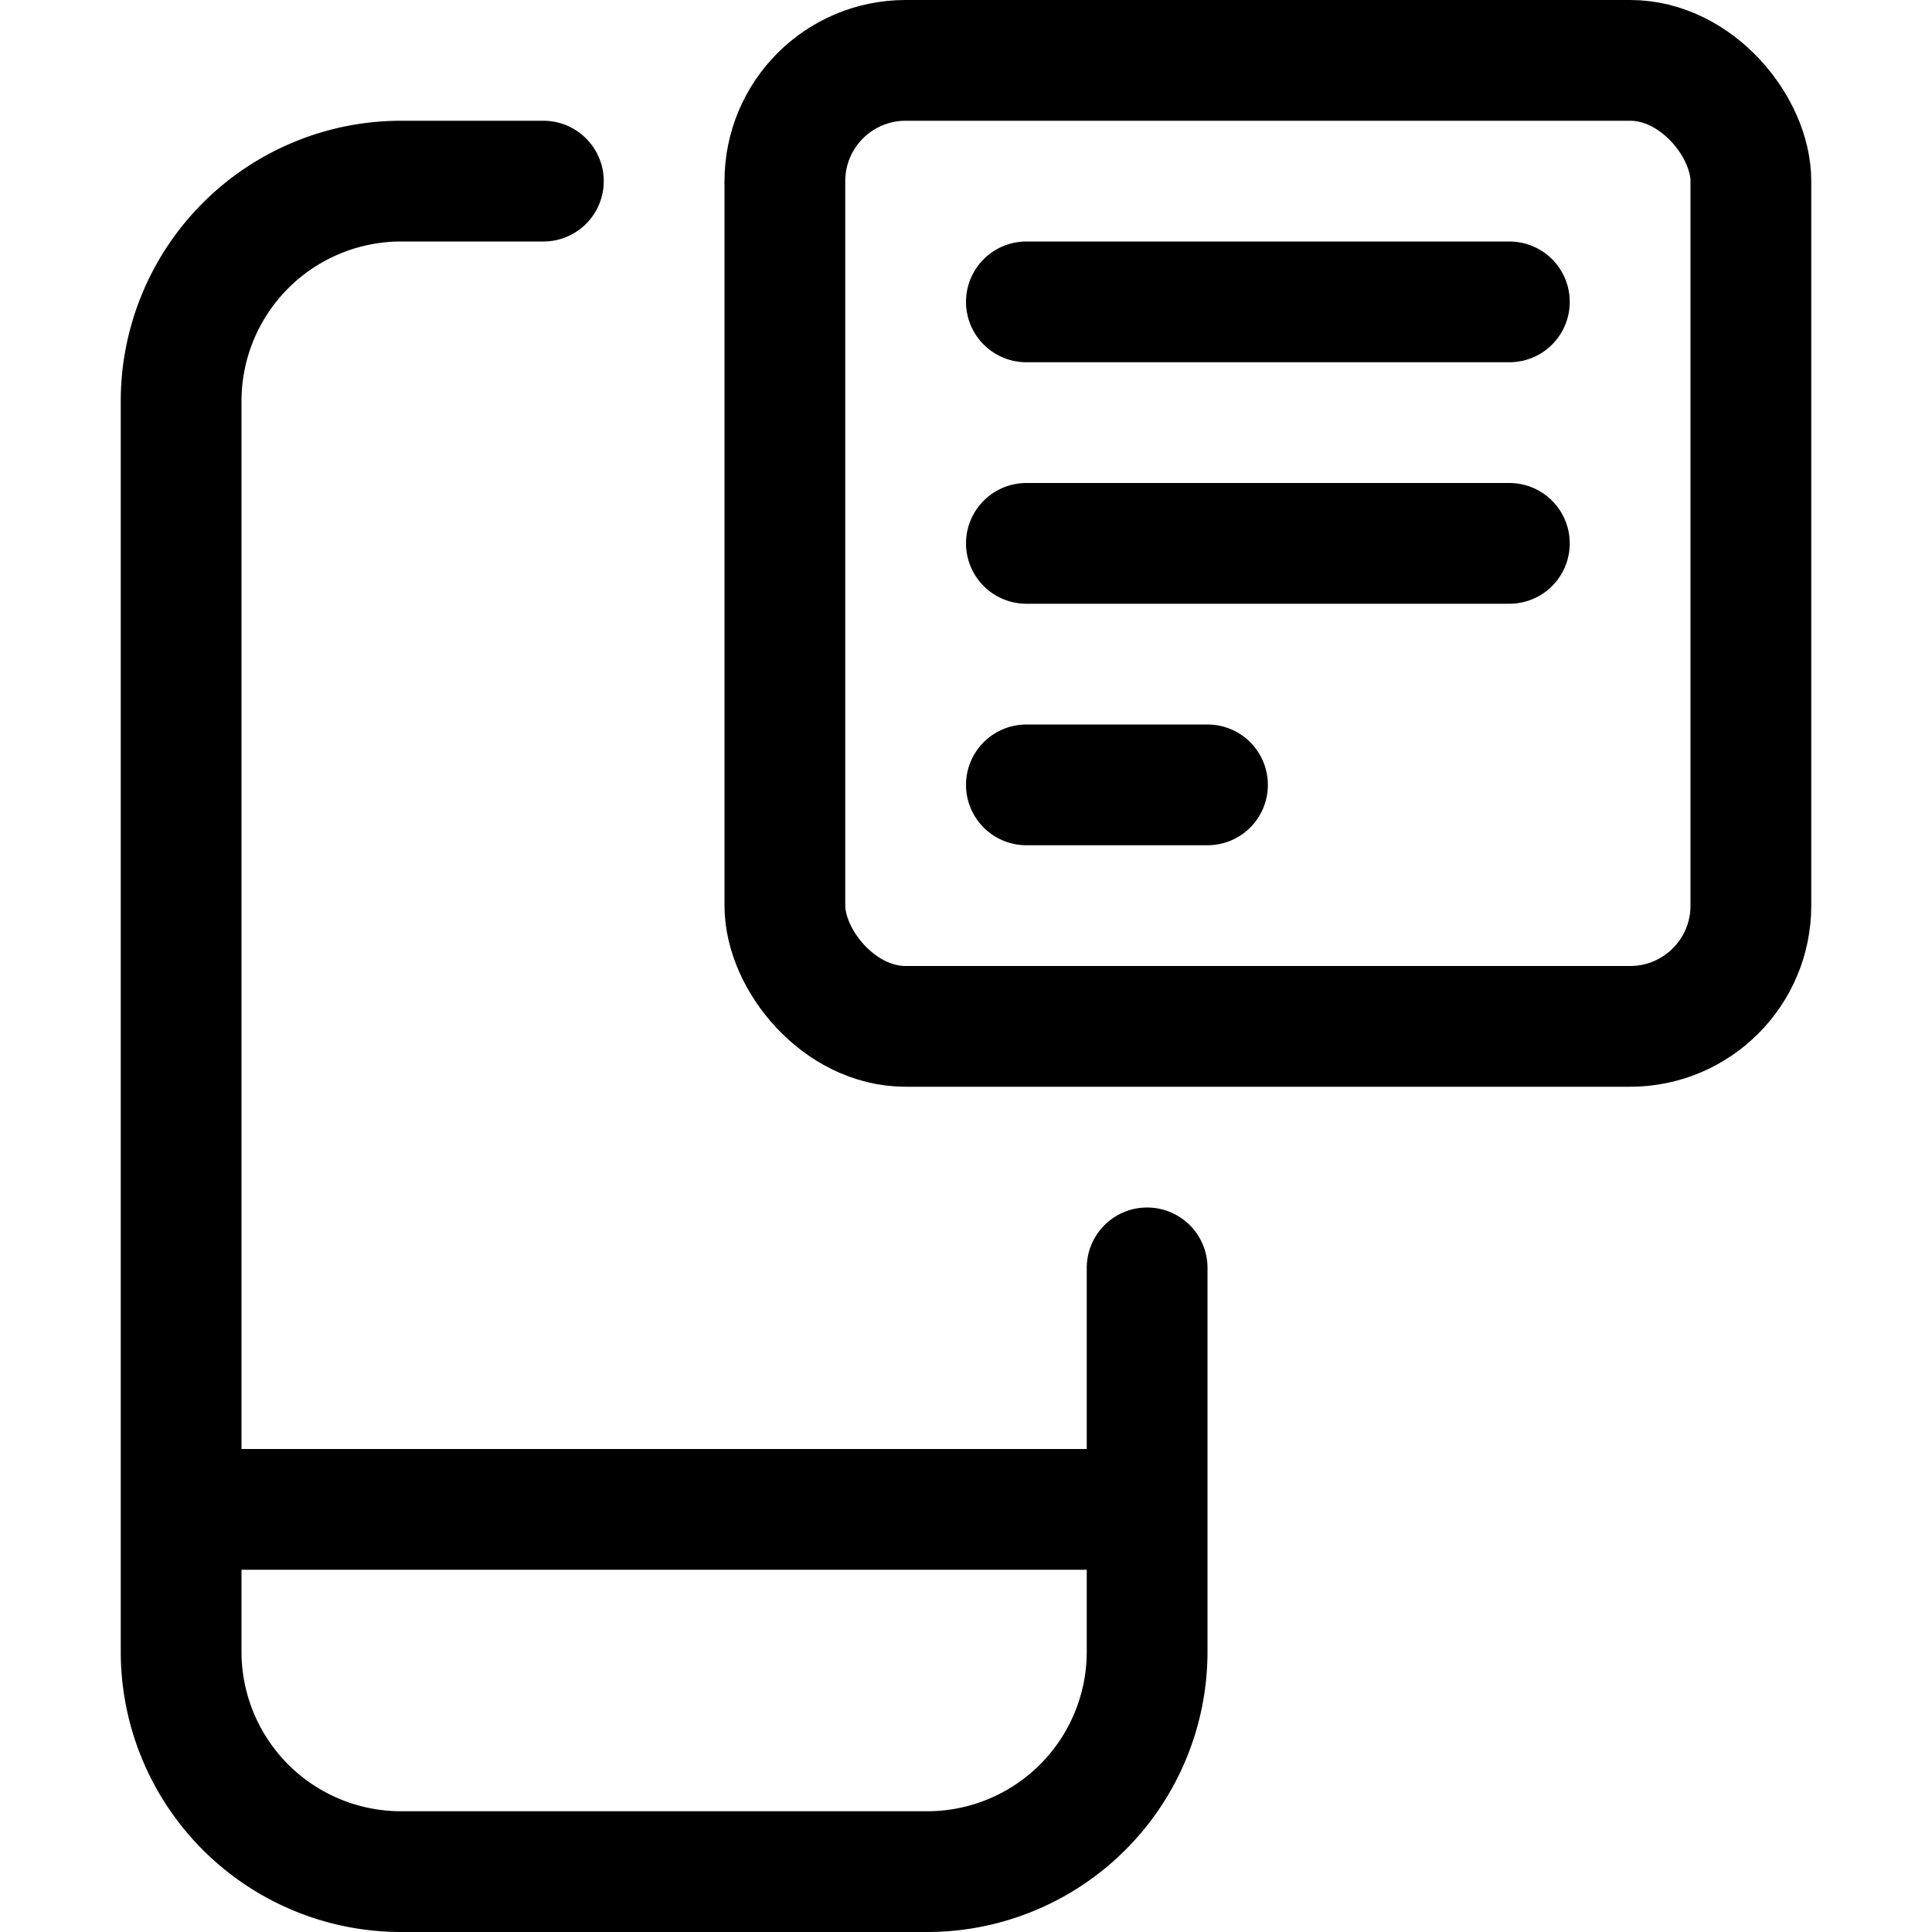 <svg xmlns="http://www.w3.org/2000/svg" width="24" height="24" viewBox="0 0 24 24"><defs><style>.a{fill:none;stroke:#000;stroke-linecap:round;stroke-linejoin:round;stroke-width:1.5px}</style></defs><path d="M14.25 15.75v4.768a2.732 2.732 0 0 1-2.733 2.732H4.983a2.732 2.732 0 0 1-2.733-2.732V4.983A2.733 2.733 0 0 1 4.983 2.25H6.75m-4.5 16.5h12" class="a"/><rect width="12" height="12" x="9.75" y=".75" class="a" rx="1.5" ry="1.5"/><path d="M12.75 3.75h6m-6 3h6m-6 3H15" class="a"/></svg>